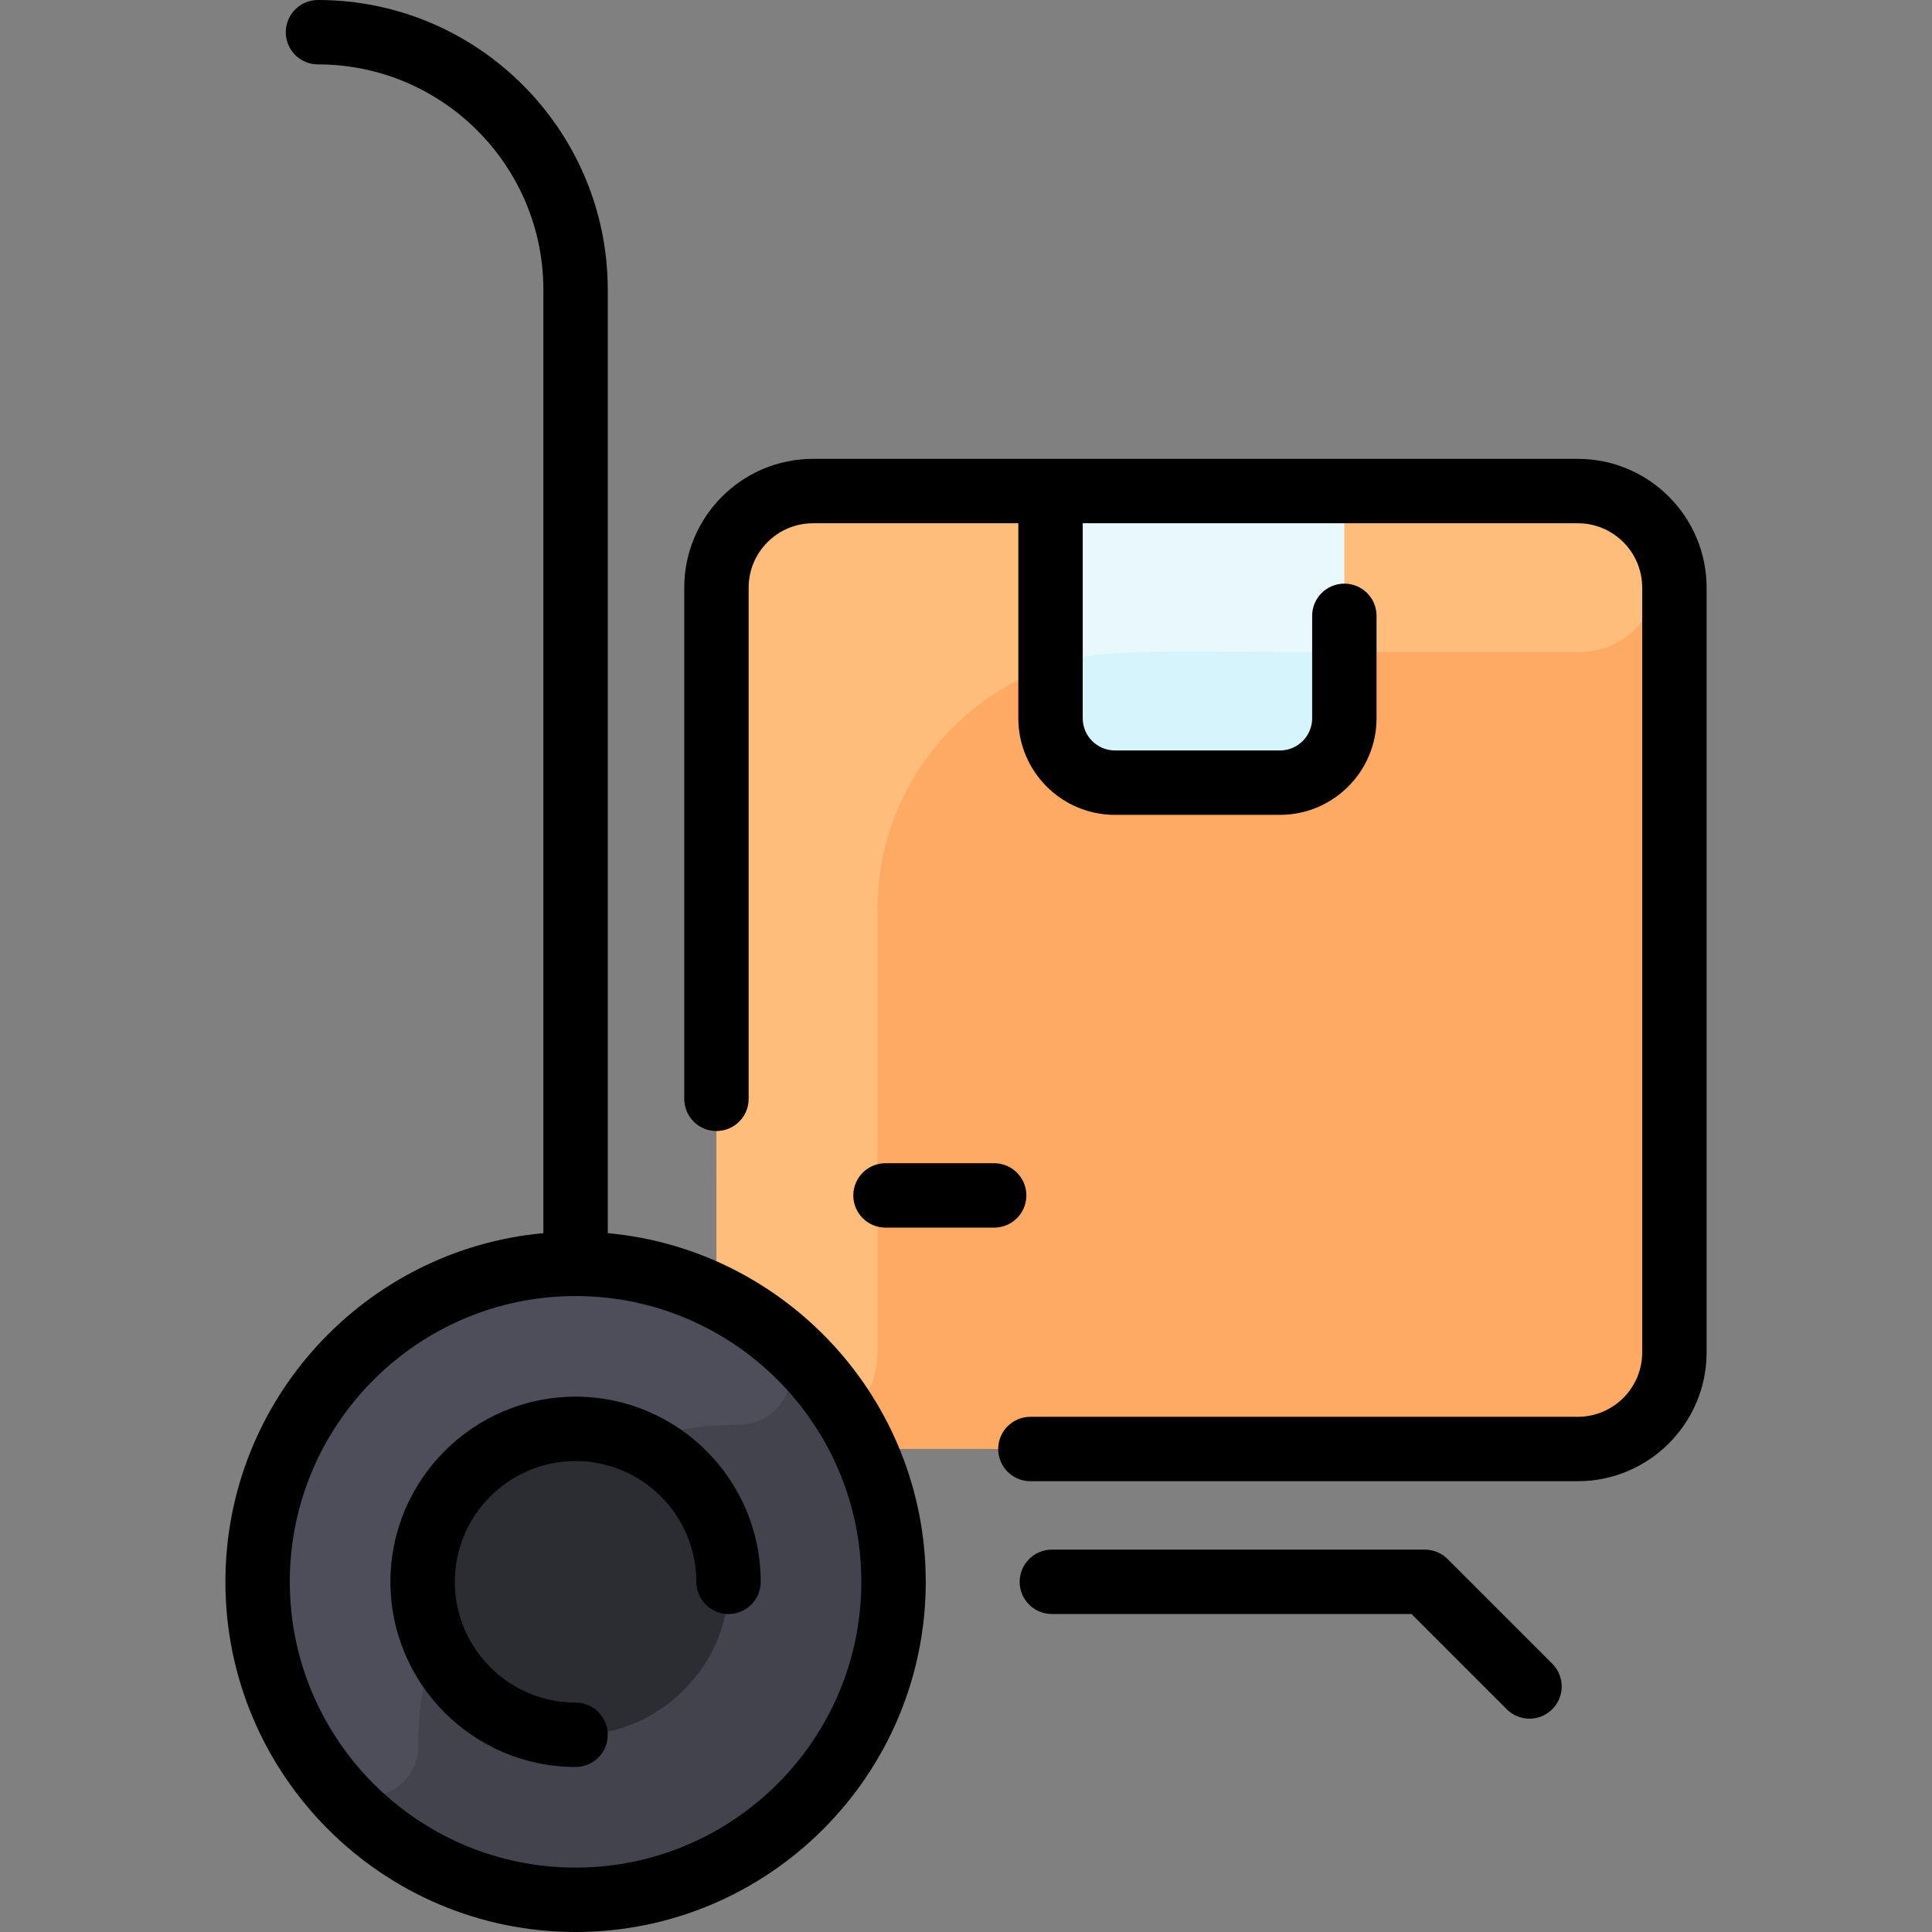 <svg id="Layer_1" enable-background="new 0 0 480 480" height="512" viewBox="0 0 480 480" width="512" xmlns="http://www.w3.org/2000/svg"><rect x="0" y="0" width="480" height="480" fill="#808080" stroke="none"/><path d="m416 146v190c0 13.25-10.75 24-24 24h-190c-13.25 0-24-10.75-24-24v-190c0-13.25 10.75-24 24-24h190c13.25 0 24 10.75 24 24z" fill="#ffaa64"/><path d="m391.937 162h-109.937c-35.346 0-64 28.654-64 64v109.937c0 25.172-37.543 27.395-39.894 2.333-.165-1.759-.106-193.27-.106-192.27 0-13.255 10.745-24 24-24h190c27.258 0 26.007 40-.063 40z" fill="#ffbd7b"/><path d="m334 122v56.45c0 8.84-7.16 16-16 16h-41c-8.84 0-16-7.16-16-16v-56.45z" fill="#e8f8fc"/><path d="m334 162v16.45c0 8.84-7.16 16-16 16h-41c-8.84 0-16-7.16-16-16v-12.92c13.121-4.566 17.578-3.53 73-3.53z" fill="#d6f4fc"/><path d="m222 393c0 43.63-35.37 79-79 79s-79-35.37-79-79c0-58.859 62.031-96.627 114-70.84 26.183 12.954 44 39.912 44 70.84z" fill="#42434d"/><path d="m191.538 330.71c9.842 7.694 4.298 23.344-8.195 23.291-45.952-.195-79.582 37.625-79.413 79.441.05 12.466-15.684 17.844-23.336 8.003-10.401-13.378-16.594-30.189-16.594-48.445 0-65.446 75.682-102.828 127.538-62.29z" fill="#4d4e59"/><path d="m169.87 419.87c-24.483 24.518-67.218 5.816-64.78-29.57 1.3-18.73 16.48-33.91 35.21-35.21 35.333-2.434 54.137 40.248 29.57 64.78z" fill="#2c2c33"/><path d="m385.657 413.343c3.125 3.125 3.125 8.189 0 11.314-3.125 3.124-8.189 3.123-11.313 0l-23.658-23.657h-89.353c-4.418 0-8-3.582-8-8s3.582-8 8-8h92.667c2.122 0 4.157.843 5.657 2.343zm-130.657-116.343c0-4.418-3.582-8-8-8h-27c-4.418 0-8 3.582-8 8s3.582 8 8 8h27c4.418 0 8-3.582 8-8zm137-183h-190c-17.645 0-32 14.355-32 32v127c0 4.418 3.582 8 8 8s8-3.582 8-8v-127c0-8.822 7.178-16 16-16h51v48.449c0 13.233 10.766 24 24 24h41c13.234 0 24-10.767 24-24v-25.449c0-4.418-3.582-8-8-8s-8 3.582-8 8v25.449c0 4.411-3.589 8-8 8h-41c-4.411 0-8-3.589-8-8v-48.449h123c8.822 0 16 7.178 16 16v190c0 8.822-7.178 16-16 16h-136c-4.418 0-8 3.582-8 8s3.582 8 8 8h136c17.645 0 32-14.355 32-32v-190c0-17.645-14.355-32-32-32zm-162 279c0 47.972-39.028 87-87 87s-87-39.028-87-87c0-45.274 34.764-82.576 79-86.628v-234.372c0-30.879-25.122-56-56-56-4.418 0-8-3.582-8-8s3.582-8 8-8c39.701 0 72 32.299 72 72v234.372c44.236 4.052 79 41.354 79 86.628zm-16 0c0-39.149-31.851-71-71-71s-71 31.851-71 71 31.851 71 71 71 71-31.851 71-71zm-71-46c-25.364 0-46 20.636-46 46s20.636 46 46 46c4.418 0 8-3.582 8-8s-3.582-8-8-8c-16.542 0-30-13.458-30-30s13.458-30 30-30 30 13.458 30 30c0 4.418 3.582 8 8 8s8-3.582 8-8c0-25.364-20.636-46-46-46z"/></svg>